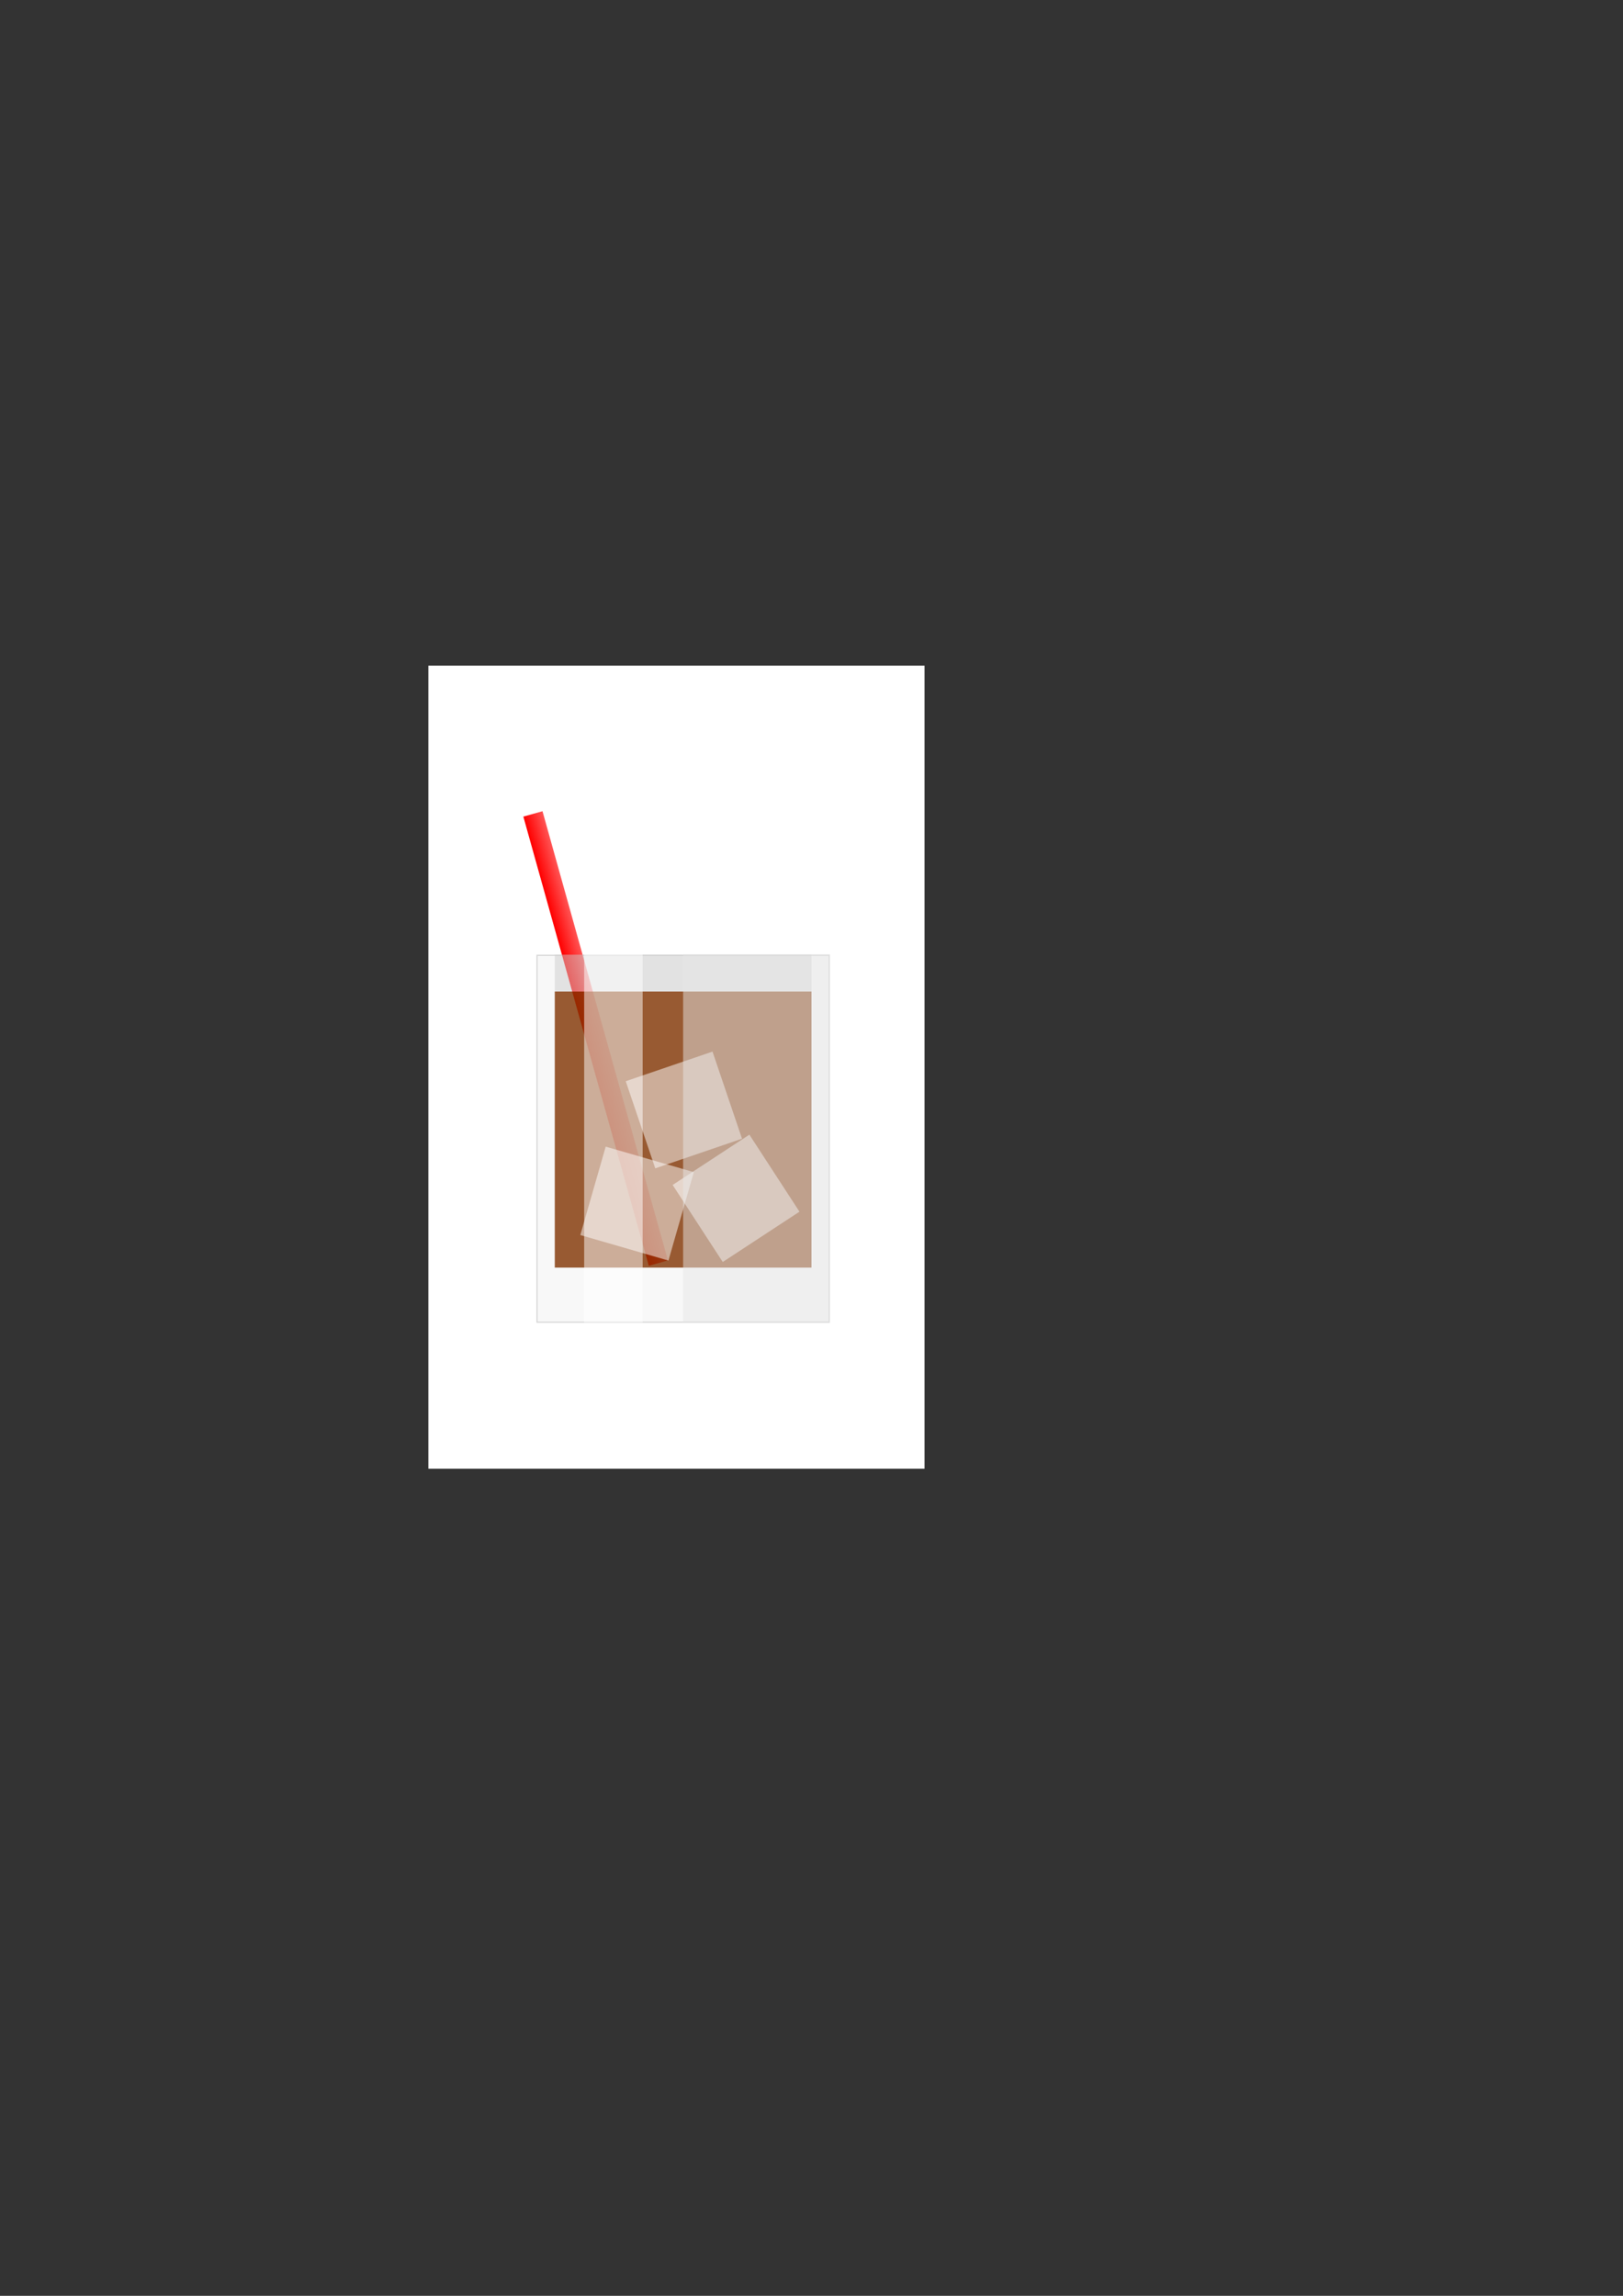 <?xml version="1.0" encoding="UTF-8" standalone="no"?>
<svg
   xmlns:dc="http://purl.org/dc/elements/1.1/"
   xmlns:cc="http://creativecommons.org/ns#"
   xmlns:rdf="http://www.w3.org/1999/02/22-rdf-syntax-ns#"
   xmlns:svg="http://www.w3.org/2000/svg"
   xmlns="http://www.w3.org/2000/svg"
   xmlns:xlink="http://www.w3.org/1999/xlink"
   xmlns:sodipodi="http://sodipodi.sourceforge.net/DTD/sodipodi-0.dtd"
   xmlns:inkscape="http://www.inkscape.org/namespaces/inkscape"
   width="210mm"
   height="297mm"
   viewBox="0 0 210 297"
   version="1.1"
   id="svg8"
   inkscape:version="1.0.1 (0767f8302a, 2020-10-17)"
   sodipodi:docname="tsunrise-drink.svg">
  <rect x="0" y="0" width="210" height="297" fill="#333333" stroke="none"/>
  <defs
     id="defs2">
    <linearGradient
       inkscape:collect="always"
       id="linearGradient1163">
      <stop
         style="stop-color:#ff0000;stop-opacity:1;"
         offset="0"
         id="stop1159" />
      <stop
         style="stop-color:#ff5555;stop-opacity:1"
         offset="1"
         id="stop1161" />
    </linearGradient>
    <inkscape:perspective
       sodipodi:type="inkscape:persp3d"
       inkscape:vp_x="42.333332 : 147.74405 : 1"
       inkscape:vp_y="0 : 1000 : 0"
       inkscape:vp_z="155.94941 : 138.67262 : 1"
       inkscape:persp3d-origin="105 : 99 : 1"
       id="perspective881" />
    <linearGradient
       inkscape:collect="always"
       xlink:href="#linearGradient1163"
       id="linearGradient1165"
       x1="48.418"
       y1="118.023"
       x2="53.841"
       y2="118.023"
       gradientUnits="userSpaceOnUse" />
    <linearGradient
       inkscape:collect="always"
       xlink:href="#linearGradient1163"
       id="linearGradient1180"
       gradientUnits="userSpaceOnUse"
       x1="48.418"
       y1="118.023"
       x2="53.841"
       y2="118.023"
       gradientTransform="matrix(0.475,0,0,0.476,13.803,94.033)" />
  </defs>
  <sodipodi:namedview
     id="base"
     pagecolor="#ffffff"
     bordercolor="#666666"
     borderopacity="1.0"
     inkscape:pageopacity="0.0"
     inkscape:pageshadow="2"
     inkscape:zoom="0.98994949"
     inkscape:cx="479.80776"
     inkscape:cy="505.83587"
     inkscape:document-units="mm"
     inkscape:current-layer="layer1"
     showgrid="false"
     inkscape:window-width="1920"
     inkscape:window-height="972"
     inkscape:window-x="0"
     inkscape:window-y="27"
     inkscape:window-maximized="1"
     inkscape:document-rotation="0" />
  <g
     inkscape:label="Layer 1"
     inkscape:groupmode="layer"
     id="layer1">
    <rect
       style="fill:#ffffff;stroke:none;stroke-width:1.944;stroke-opacity:0.996"
       id="rect846"
       width="64.201"
       height="103.889"
       x="55.427"
       y="86.111"
       inkscape:export-filename="/home/ben/syncthing/Tech-Projects/PiTender/static/img/drinks/longisland.png"
       inkscape:export-xdpi="97.796745"
       inkscape:export-ydpi="97.796745" />
    <rect
       y="123.583"
       x="69.487"
       height="47.468"
       width="37.807"
       id="rect815"
       style="opacity:0.5;fill:#f2f2f2;stroke:#b3b3b3;stroke-width:0.155;stroke-miterlimit:4;stroke-dasharray:none"
       inkscape:export-filename="/home/ben/syncthing/Tech-Projects/PiTender/static/img/drinks/longisland.png"
       inkscape:export-xdpi="97.796745"
       inkscape:export-ydpi="97.796745" />
    <rect
       transform="matrix(0.963,-0.271,0.269,0.963,0,0)"
       y="120.052"
       x="36.785"
       height="60.343"
       width="2.574"
       id="rect1157"
       style="fill:url(#linearGradient1180);fill-opacity:1;stroke:none;stroke-width:0.115;stroke-miterlimit:4;stroke-dasharray:none"
       inkscape:export-filename="/home/ben/syncthing/Tech-Projects/PiTender/static/img/drinks/longisland.png"
       inkscape:export-xdpi="97.796745"
       inkscape:export-ydpi="97.796745" />
    <rect
       y="128.268"
       x="71.782"
       height="35.717"
       width="33.217"
       id="rect815-3"
       style="opacity:0.8;fill:#803300;stroke:none;stroke-width:0.126"
       inkscape:export-filename="/home/ben/syncthing/Tech-Projects/PiTender/static/img/drinks/longisland.png"
       inkscape:export-xdpi="97.796745"
       inkscape:export-ydpi="97.796745" />
    <rect
       y="123.506"
       x="71.782"
       height="4.762"
       width="33.217"
       id="rect815-3-6"
       style="opacity:0.5;fill:#cccccc;stroke:none;stroke-width:0.046"
       inkscape:export-filename="/home/ben/syncthing/Tech-Projects/PiTender/static/img/drinks/longisland.png"
       inkscape:export-xdpi="97.796745"
       inkscape:export-ydpi="97.796745" />
    <rect
       transform="matrix(0.836,-0.548,0.545,0.838,0,0)"
       y="175.983"
       x="-10.619"
       height="11.893"
       width="11.876"
       id="rect815-3-6-7"
       style="opacity:0.5;fill:#ffffff;stroke:none;stroke-width:0.043"
       inkscape:export-filename="/home/ben/syncthing/Tech-Projects/PiTender/static/img/drinks/longisland.png"
       inkscape:export-xdpi="97.796745"
       inkscape:export-ydpi="97.796745" />
    <rect
       transform="matrix(0.276,-0.961,0.961,0.278,0,0)"
       y="116.227"
       x="-132.636"
       height="11.866"
       width="11.902"
       id="rect815-3-6-7-5"
       style="opacity:0.5;fill:#ffffff;stroke:none;stroke-width:0.043"
       inkscape:export-filename="/home/ben/syncthing/Tech-Projects/PiTender/static/img/drinks/longisland.png"
       inkscape:export-xdpi="97.796745"
       inkscape:export-ydpi="97.796745" />
    <rect
       inkscape:transform-center-y="0.43533519"
       inkscape:transform-center-x="0.10618111"
       transform="matrix(-0.321,-0.947,0.946,-0.323,0,0)"
       y="31.788"
       x="-170.444"
       height="11.868"
       width="11.901"
       id="rect815-3-6-7-5-3"
       style="opacity:0.5;fill:#ffffff;stroke:none;stroke-width:0.043"
       inkscape:export-filename="/home/ben/syncthing/Tech-Projects/PiTender/static/img/drinks/longisland.png"
       inkscape:export-xdpi="97.796745"
       inkscape:export-ydpi="97.796745" />
    <rect
       y="123.293"
       x="75.585"
       height="47.783"
       width="7.568"
       id="rect815-3-6-5"
       style="opacity:0.5;fill:#ffffff;stroke:none;stroke-width:0.069"
       inkscape:export-filename="/home/ben/syncthing/Tech-Projects/PiTender/static/img/drinks/longisland.png"
       inkscape:export-xdpi="97.796745"
       inkscape:export-ydpi="97.796745" />
    <rect
       y="123.428"
       x="88.391"
       height="47.623"
       width="18.981"
       id="rect815-3-6-5-6"
       style="opacity:0.5;fill:#e6e6e6;stroke:none;stroke-width:0.11"
       inkscape:export-filename="/home/ben/syncthing/Tech-Projects/PiTender/static/img/drinks/longisland.png"
       inkscape:export-xdpi="97.796745"
       inkscape:export-ydpi="97.796745" />
  </g>
</svg>
